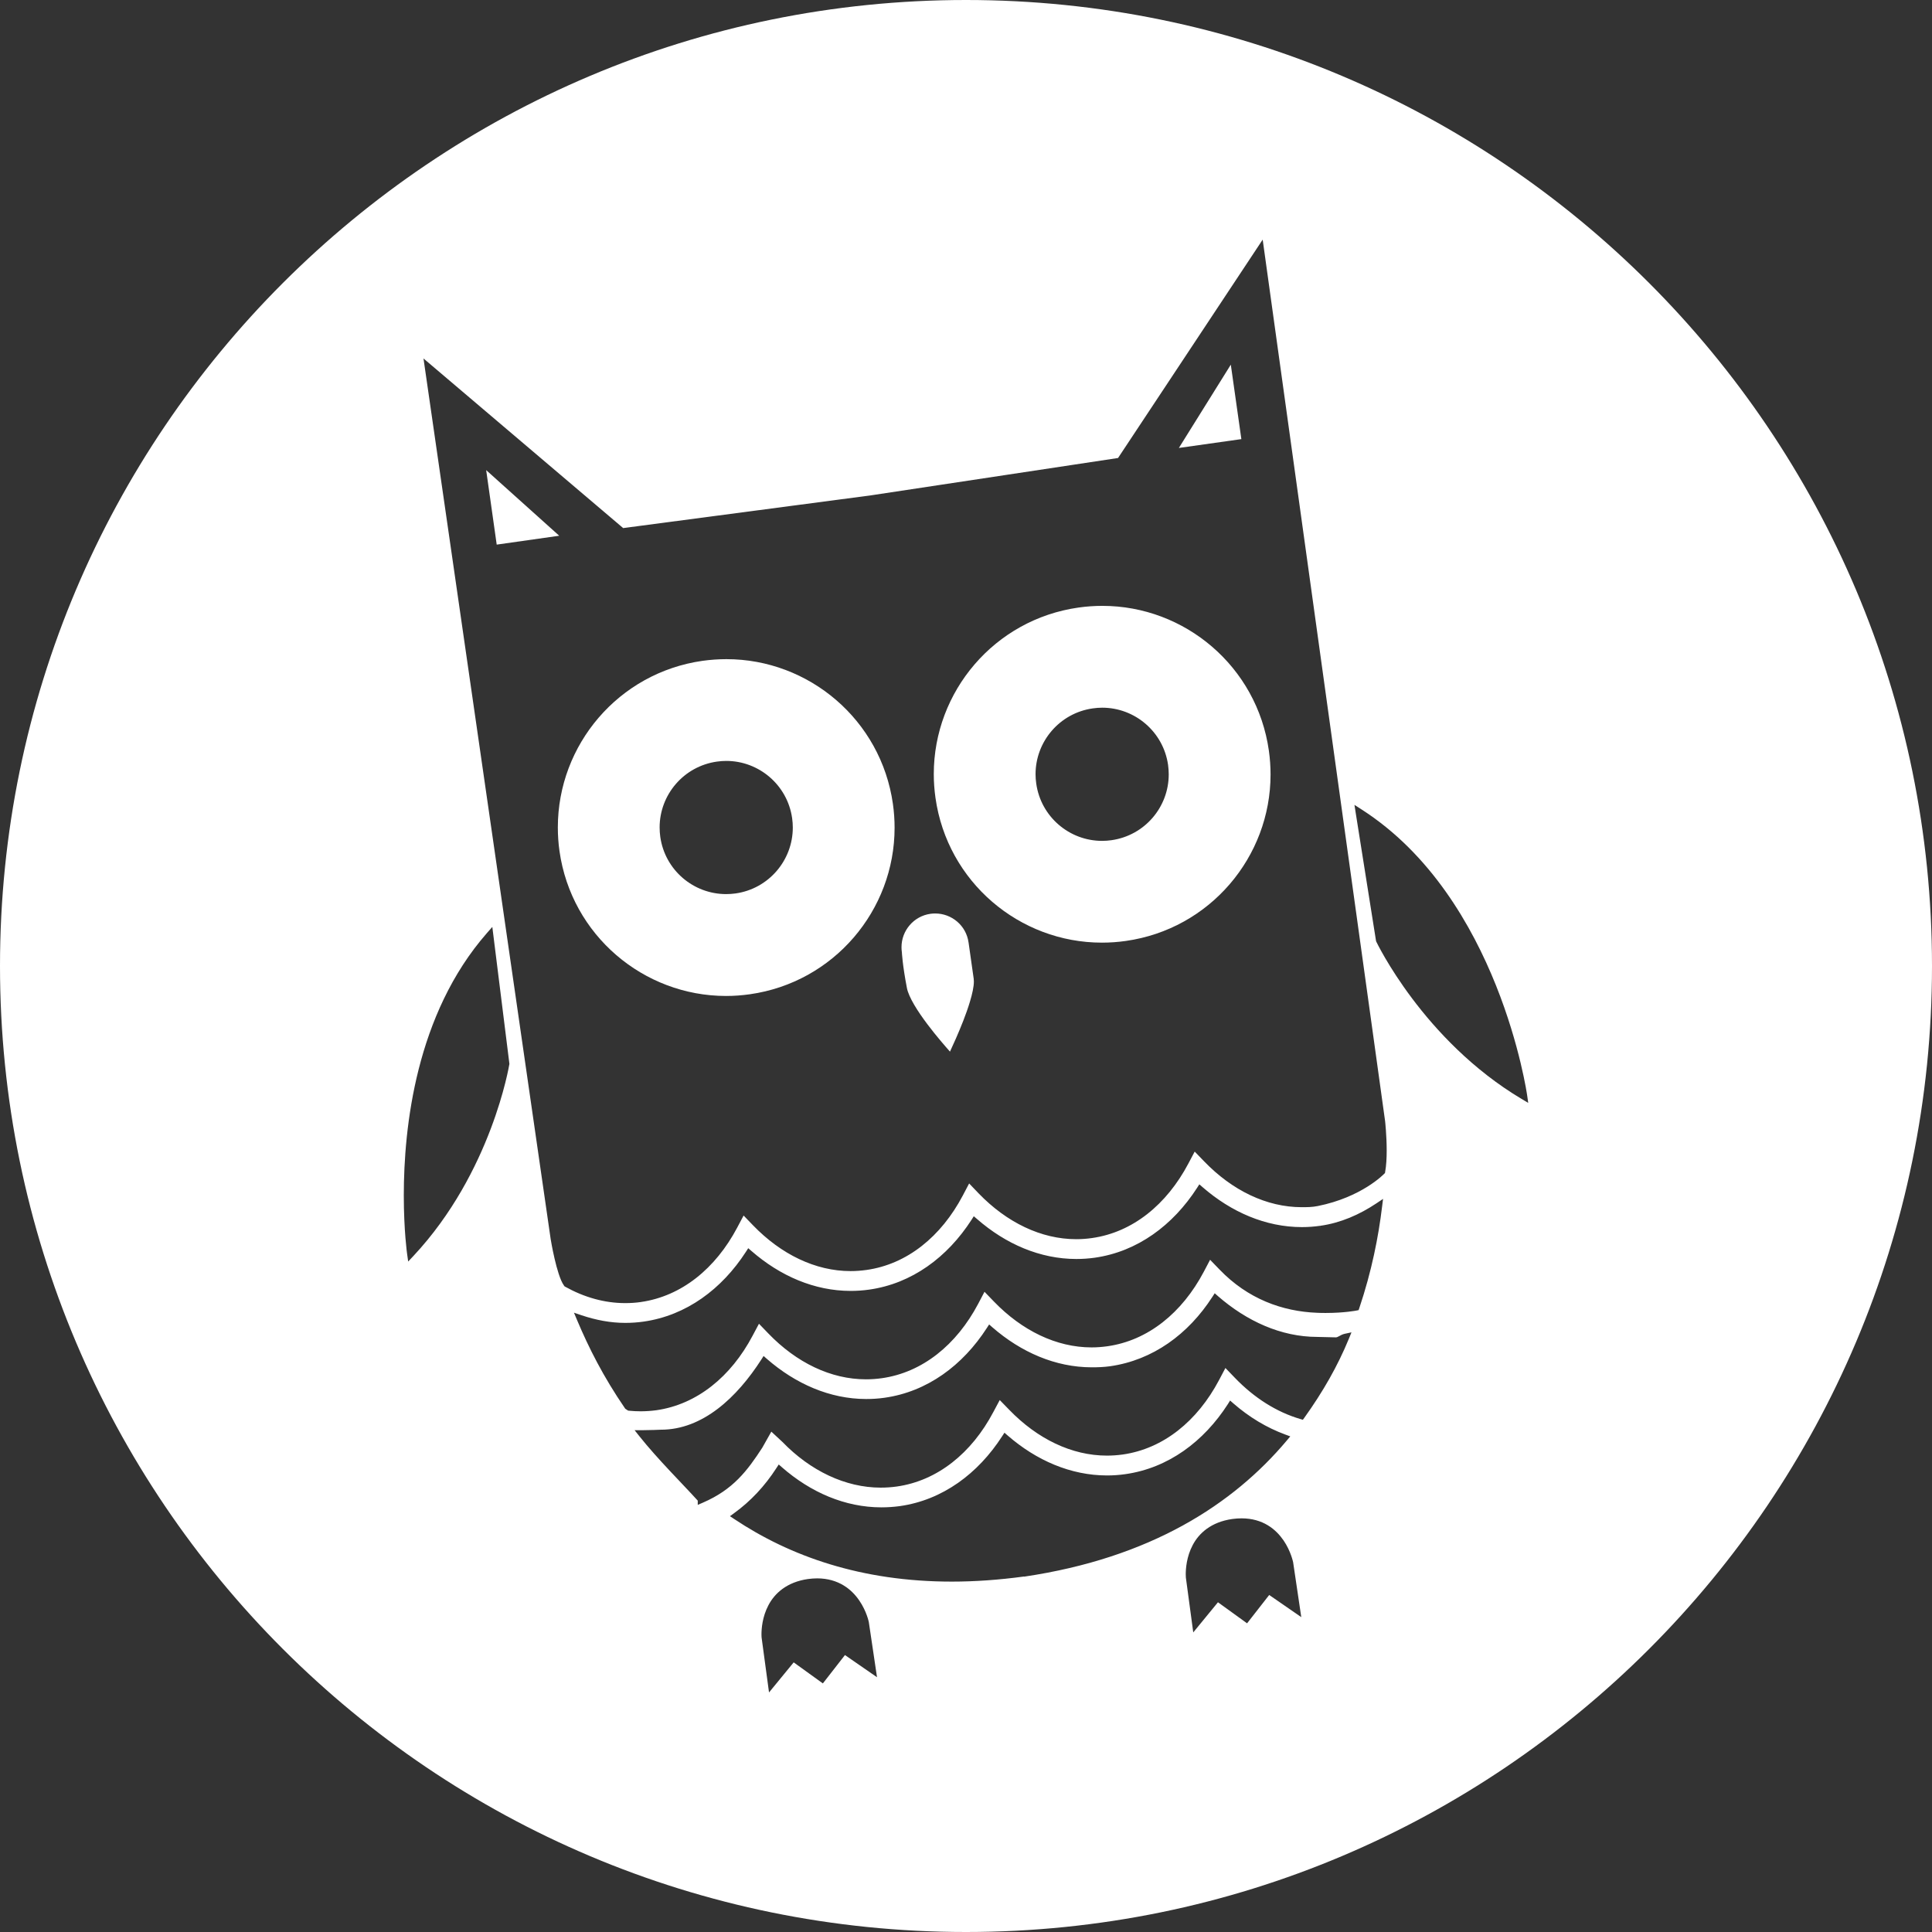 <?xml version="1.0" encoding="iso-8859-1"?>
<!-- Generator: Adobe Illustrator 16.0.0, SVG Export Plug-In . SVG Version: 6.00 Build 0)  -->
<!DOCTYPE svg PUBLIC "-//W3C//DTD SVG 1.1//EN" "http://www.w3.org/Graphics/SVG/1.1/DTD/svg11.dtd">
<svg xmlns="http://www.w3.org/2000/svg" xmlns:xlink="http://www.w3.org/1999/xlink" version="1.1" id="Capa_1" x="0px" y="0px" width="512px" height="512px" viewBox="0 0 97.75 97.75" style="enable-background:new 0 0 97.75 97.75;" xml:space="preserve">
<rect x="0" y="0" width="97.75" height="97.75" fill="#333333" stroke="none"/>
<g>
	<g>
		<path d="M49.005,47.688l-0.002-0.007c-0.118-0.852-0.85-1.463-1.684-1.463c-0.081,0-0.161,0.004-0.242,0.016    c-0.851,0.119-1.465,0.853-1.465,1.687c0,0.078,0.004,0.158,0.016,0.24l0.003,0.009v0.01c0,0,0.001,0.037,0.007,0.114    c0.006,0.081,0.018,0.198,0.035,0.354c0.036,0.309,0.101,0.765,0.214,1.347c0.041,0.217,0.177,0.519,0.366,0.841    c0.187,0.32,0.428,0.666,0.675,0.994c0.433,0.575,0.89,1.1,1.136,1.377c0-0.003,0.002-0.004,0.004-0.007    c0.075-0.163,0.182-0.394,0.299-0.662c0.235-0.536,0.519-1.229,0.703-1.845c0.125-0.407,0.205-0.783,0.203-1.037    c0-0.049-0.002-0.094-0.008-0.133L49.005,47.688z" fill="#FFFFFF"/>
		<path d="M36.754,33.35c-0.397,0-0.802,0.029-1.206,0.084c-4.253,0.603-7.324,4.251-7.324,8.427c0,0.396,0.026,0.799,0.084,1.204    c0.603,4.254,4.252,7.326,8.426,7.326c0.397,0,0.801-0.029,1.205-0.086c4.252-0.603,7.323-4.25,7.323-8.424    c0-0.398-0.027-0.801-0.085-1.207C44.575,36.422,40.928,33.35,36.754,33.35z M37.216,45.204c-0.161,0.022-0.321,0.033-0.479,0.033    c-1.651,0-3.092-1.213-3.33-2.896c-0.022-0.16-0.033-0.319-0.033-0.478c0-1.65,1.215-3.09,2.895-3.329    c0.16-0.023,0.319-0.035,0.477-0.035c1.652,0,3.094,1.216,3.332,2.897c0.023,0.16,0.034,0.319,0.034,0.477    C40.111,43.524,38.897,44.966,37.216,45.204z" fill="#FFFFFF"/>
		<polygon points="62.273,18.45 59.645,22.664 62.807,22.217   " fill="#FFFFFF"/>
		<polygon points="24.598,23.786 25.131,27.555 28.294,27.106   " fill="#FFFFFF"/>
		<path d="M55.775,30.654c-0.397,0-0.801,0.028-1.207,0.085c-4.252,0.602-7.323,4.25-7.323,8.425c0,0.396,0.029,0.8,0.086,1.205    c0.602,4.255,4.247,7.324,8.421,7.324c0.398,0,0.803-0.027,1.207-0.085c4.255-0.602,7.325-4.25,7.325-8.421    c0-0.398-0.028-0.802-0.085-1.207C63.598,33.727,59.951,30.654,55.775,30.654z M56.236,42.51    c-0.159,0.023-0.319,0.034-0.478,0.034c-1.651,0-3.092-1.216-3.329-2.897c-0.023-0.159-0.035-0.318-0.035-0.476    c0-1.649,1.215-3.093,2.897-3.33c0.16-0.023,0.319-0.035,0.476-0.035c1.652,0,3.092,1.216,3.332,2.896    c0.021,0.161,0.033,0.319,0.033,0.477C59.134,40.831,57.921,42.271,56.236,42.51z" fill="#FFFFFF"/>
		<path d="M48.875,0C21.883,0,0,21.883,0,48.875S21.883,97.75,48.875,97.75S97.75,75.867,97.75,48.875S75.867,0,48.875,0z     M25.769,53.852c-0.004,0.019-0.889,5.455-4.85,9.692l-0.267,0.284l-0.054-0.385c-0.002-0.008-0.168-1.18-0.168-2.969    c0.002-3.435,0.606-9.154,4.205-13.264l0.274-0.312l0.864,6.924L25.769,53.852z M42.751,83.738l-1.118,1.435l-1.476-1.065    l-1.248,1.522l-0.375-2.774v-0.004c0-0.004-0.007-0.062-0.007-0.16c0.001-0.28,0.038-0.885,0.354-1.479    c0.312-0.595,0.925-1.168,1.999-1.322h0.002h0.001c0.161-0.022,0.316-0.033,0.463-0.033c0.537,0,0.979,0.141,1.33,0.352    c0.351,0.212,0.61,0.491,0.799,0.768c0.379,0.553,0.484,1.092,0.486,1.107v0.004l0.412,2.771L42.751,83.738z M51.812,79.764    c-1.285,0.174-2.502,0.258-3.657,0.258c-4.592,0-8.193-1.291-11-3.162l-0.223-0.148l0.218-0.159    c0.828-0.599,1.548-1.368,2.133-2.276l0.118-0.181l0.162,0.142c1.452,1.269,3.195,2.027,5.031,2.027    c0.309,0,0.623-0.021,0.933-0.063c2.163-0.306,3.958-1.644,5.176-3.533l0.118-0.181l0.162,0.142    c1.453,1.263,3.193,2.019,5.025,2.021c0.309,0,0.618-0.021,0.93-0.066c2.166-0.307,3.965-1.646,5.184-3.54l0.115-0.185    l0.164,0.144c0.801,0.698,1.687,1.231,2.631,1.578l0.25,0.092l-0.172,0.204c-2.721,3.24-6.904,5.948-13.297,6.893h-0.002V79.764z     M64.216,80.698l-1.12,1.434l-1.473-1.065l-1.25,1.525l-0.374-2.777v-0.006c0-0.004-0.006-0.062-0.006-0.16    c0.001-0.278,0.038-0.885,0.354-1.479c0.312-0.593,0.926-1.163,2-1.316h0.002c0.164-0.023,0.319-0.033,0.469-0.033    c0.535,0,0.977,0.138,1.326,0.35c0.351,0.211,0.607,0.492,0.799,0.768c0.375,0.554,0.479,1.093,0.484,1.105v0.004l0.411,2.771    L64.216,80.698z M68.243,67.742c-0.565,1.373-1.302,2.666-2.247,3.986l-0.077,0.106l-0.127-0.038    c-1.194-0.348-2.333-1.066-3.313-2.085L62,69.214l-0.322,0.611c-1.097,2.073-2.814,3.475-4.879,3.767    c-0.265,0.036-0.527,0.055-0.791,0.055h-0.002h-0.001c-1.782,0-3.521-0.848-4.94-2.315l0.002,0.002l-0.004-0.003l0.002,0.001    l-0.483-0.496l-0.325,0.608c-1.095,2.074-2.825,3.476-4.886,3.767c-0.27,0.038-0.551,0.056-0.813,0.056h-0.002h-0.002    c-1.777-0.002-3.55-0.847-4.967-2.312l-0.561-0.521l-0.454,0.805l-0.002,0.004c-0.756,1.162-1.469,2.119-3.006,2.783l-0.261,0.113    v-0.214c-0.747-0.827-2.037-2.106-2.954-3.26l-0.241-0.304h0.389c0.168,0,0.403-0.006,0.593-0.012    c0.19-0.007,0.337-0.013,0.337-0.013h0.004h0.005c1.063,0,2.021-0.407,2.875-1.056c0.852-0.647,1.594-1.539,2.207-2.491    l0.116-0.183l0.163,0.144c1.451,1.265,3.191,2.031,5.023,2.033c0.311,0,0.621-0.019,0.934-0.064    c2.161-0.305,3.955-1.638,5.175-3.528l0.117-0.181l0.163,0.144c1.452,1.263,3.192,2.023,5.022,2.025    c0.313,0,0.625-0.011,0.933-0.054c2.164-0.308,3.957-1.62,5.177-3.51l0.118-0.183l0.161,0.143    c1.453,1.266,3.193,2.064,5.023,2.066c0.326,0,0.637,0.023,0.959,0.023c0.021,0.001,0.075-0.018,0.147-0.059    c0.074-0.039,0.161-0.094,0.282-0.121l0.347-0.074L68.243,67.742z M69.927,61.05c-0.182,1.515-0.524,3.265-1.153,5.134    l-0.035,0.102l-0.104,0.021c-0.009,0.002-0.616,0.123-1.556,0.123c-0.143,0-0.29,0-0.441-0.009    c-1.763-0.069-3.508-0.704-4.934-2.187l-0.479-0.495l-0.32,0.608c-1.096,2.072-2.818,3.478-4.881,3.768    c-0.266,0.037-0.528,0.057-0.791,0.057H55.23h-0.002c-1.781,0-3.519-0.85-4.938-2.318l-0.479-0.496l-0.32,0.609    c-1.096,2.072-2.815,3.473-4.877,3.764c-0.266,0.037-0.532,0.056-0.794,0.056h-0.002h-0.004c-1.781,0-3.518-0.847-4.936-2.316    L38.4,66.975l-0.324,0.609c-1.095,2.07-2.813,3.475-4.873,3.768h-0.002c-0.264,0.035-0.529,0.053-0.79,0.053    c-0.194,0-0.389-0.01-0.583-0.029l-0.046-0.005l-0.038-0.024l-0.107-0.07l-0.021-0.029c-1.099-1.604-1.834-3.07-2.416-4.45    l-0.16-0.382l0.392,0.133c0.714,0.239,1.451,0.383,2.204,0.383c0.308,0,0.619-0.021,0.928-0.065    c2.162-0.308,3.957-1.646,5.176-3.532l0.117-0.182l0.163,0.141c1.45,1.264,3.188,2.02,5.021,2.02c0.311,0,0.623-0.021,0.938-0.066    c2.16-0.305,3.955-1.639,5.175-3.53l0.115-0.182l0.164,0.141c1.453,1.267,3.193,2.022,5.025,2.022    c0.309,0,0.617-0.021,0.928-0.064c2.164-0.307,3.961-1.645,5.178-3.531l0.117-0.182l0.164,0.143    c1.45,1.262,3.19,2.019,5.021,2.021c0.312,0,0.621-0.022,0.934-0.067l0.026,0.187l-0.024-0.187    c1.029-0.145,1.983-0.564,2.836-1.134l0.338-0.226L69.927,61.05z M70.082,59.292l-0.009,0.058l-0.04,0.039    c-0.018,0.019-1.139,1.186-3.362,1.631c-0.278,0.057-0.549,0.058-0.805,0.058h-0.003c-1.781,0-3.52-0.847-4.938-2.318    l-0.479-0.495l-0.323,0.61c-1.095,2.069-2.815,3.476-4.878,3.765c-0.264,0.038-0.528,0.057-0.789,0.057h-0.001h-0.001    c-1.784,0-3.521-0.85-4.941-2.319l-0.479-0.501l-0.323,0.615l0.002-0.004c-1.096,2.076-2.816,3.477-4.876,3.766    c-0.269,0.037-0.535,0.057-0.799,0.057h-0.002h-0.001c-1.78,0-3.518-0.85-4.933-2.314l-0.479-0.497l-0.322,0.608    c-1.097,2.072-2.816,3.475-4.879,3.768l-0.025-0.184l0.025,0.185c-0.262,0.038-0.525,0.054-0.787,0.054    c-1.049,0-2.076-0.293-3.037-0.828l-0.035-0.021l-0.024-0.033c-0.108-0.15-0.192-0.361-0.272-0.604    c-0.079-0.24-0.15-0.512-0.209-0.768c-0.119-0.509-0.191-0.955-0.191-0.955l-0.002-0.006l-6.438-44.579l10.103,8.581l12.535-1.656    l12.503-1.89l7.318-11.049l6.196,44.616v0.004c0,0.003,0.078,0.711,0.078,1.468C70.16,58.582,70.141,58.969,70.082,59.292z     M76.984,55.6c-4.98-2.969-7.342-7.943-7.352-7.959l-0.01-0.025l-1.029-6.483l-0.064-0.41l0.35,0.225    c3.498,2.24,5.588,5.858,6.811,8.91c1.221,3.055,1.574,5.547,1.576,5.557l0.055,0.387L76.984,55.6z" fill="#FFFFFF"/>
	</g>
</g>
<g>
</g>
<g>
</g>
<g>
</g>
<g>
</g>
<g>
</g>
<g>
</g>
<g>
</g>
<g>
</g>
<g>
</g>
<g>
</g>
<g>
</g>
<g>
</g>
<g>
</g>
<g>
</g>
<g>
</g>
</svg>
